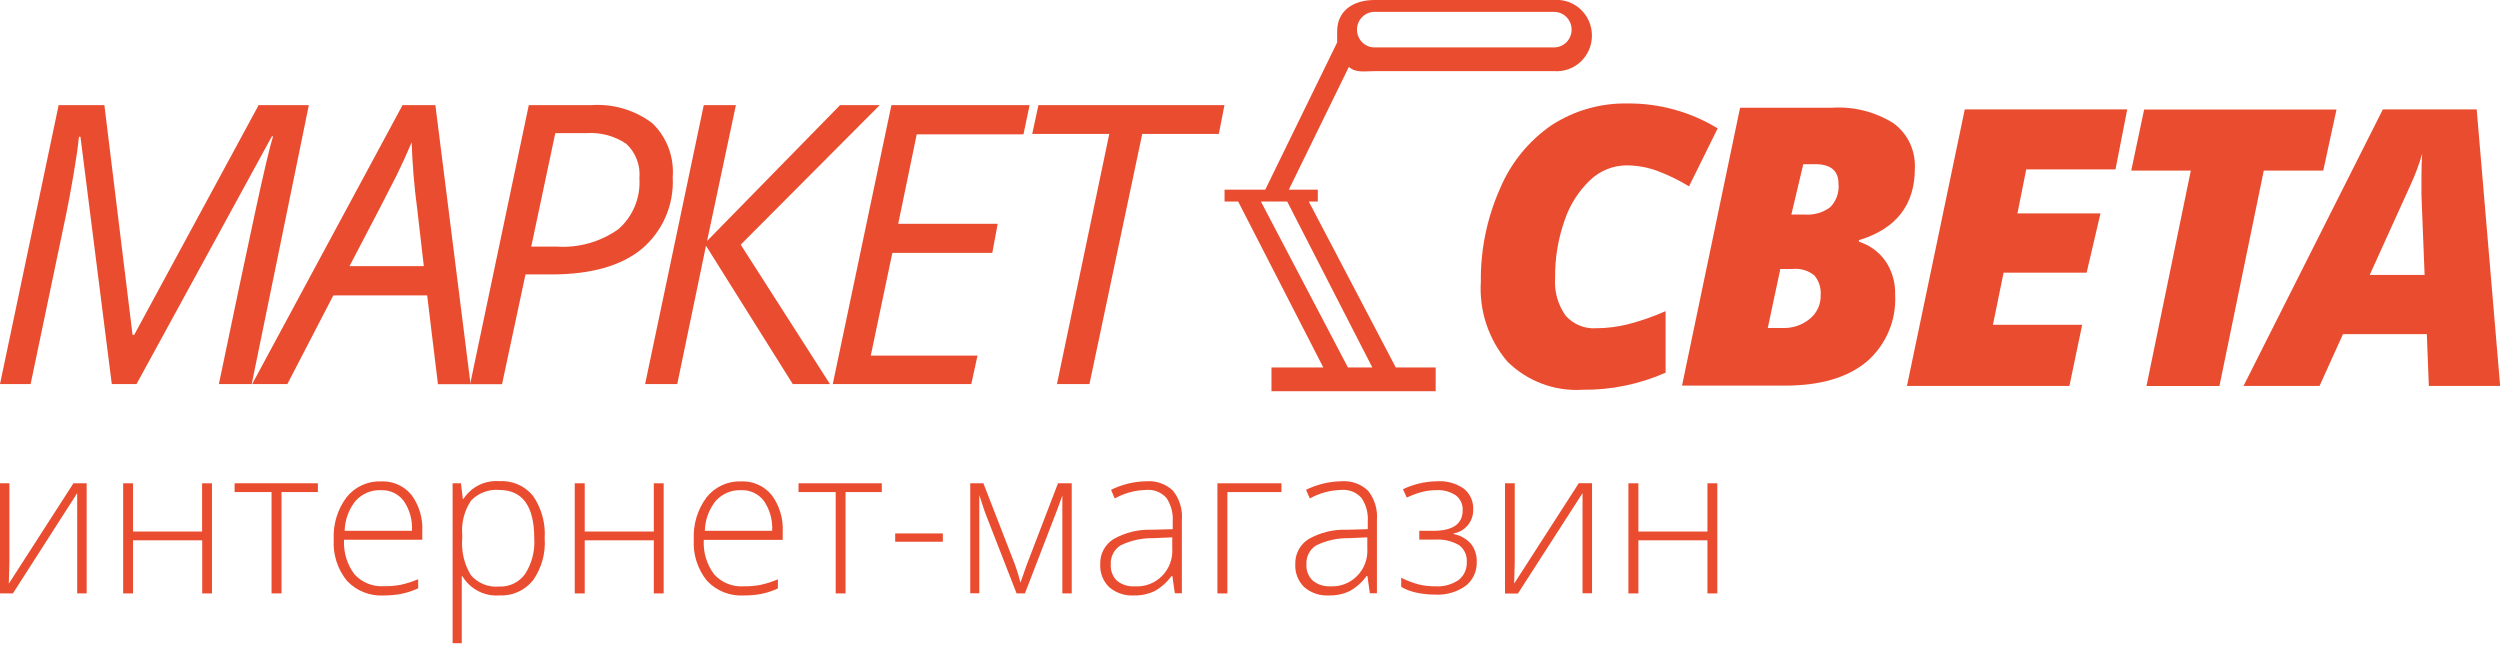 <svg width="151" height="39" viewBox="0 0 151 39" fill="none" xmlns="http://www.w3.org/2000/svg">
<g clip-path="url(#clip0)">
<path d="M0.567 29.191V33.995L0.531 35.255L4.435 29.191H5.235V35.843H4.662V31.067V29.785L0.779 35.843H0V29.191H0.567Z" fill="#EA4C2F"/>
<path d="M8.035 29.191V32.105H12.207V29.191H12.803V35.843H12.214V32.635H8.035V35.843H7.439V29.191H8.042H8.035Z" fill="#EA4C2F"/>
<path d="M19.186 29.721H17.004V35.843H16.402V29.721H14.17V29.191H19.2V29.714L19.186 29.721Z" fill="#EA4C2F"/>
<path d="M23.189 35.965C22.776 35.991 22.363 35.926 21.977 35.774C21.591 35.622 21.244 35.386 20.958 35.084C20.387 34.383 20.101 33.49 20.157 32.585C20.111 31.67 20.384 30.768 20.93 30.036C21.18 29.723 21.499 29.473 21.862 29.306C22.225 29.14 22.621 29.061 23.02 29.077C23.367 29.06 23.713 29.125 24.032 29.267C24.35 29.409 24.632 29.623 24.854 29.893C25.323 30.532 25.554 31.318 25.506 32.112V32.599H20.781C20.737 33.35 20.96 34.092 21.411 34.69C21.636 34.936 21.913 35.127 22.22 35.251C22.528 35.375 22.859 35.428 23.189 35.406C23.522 35.41 23.854 35.384 24.181 35.327C24.55 35.247 24.911 35.132 25.258 34.984V35.535C24.929 35.686 24.585 35.799 24.231 35.871C23.887 35.934 23.539 35.966 23.189 35.965ZM23.012 29.607C22.729 29.594 22.445 29.644 22.183 29.753C21.92 29.862 21.683 30.027 21.489 30.237C21.069 30.752 20.832 31.395 20.816 32.062H24.883C24.922 31.422 24.747 30.786 24.387 30.258C24.227 30.046 24.02 29.877 23.782 29.763C23.544 29.65 23.282 29.596 23.02 29.607H23.012Z" fill="#EA4C2F"/>
<path d="M30.151 35.964C29.712 35.995 29.273 35.905 28.882 35.701C28.491 35.498 28.163 35.19 27.933 34.811H27.89V35.327C27.89 35.628 27.89 35.957 27.89 36.315V38.849H27.338V29.191H27.841L27.954 30.136H27.99C28.223 29.777 28.547 29.488 28.928 29.299C29.31 29.111 29.734 29.029 30.157 29.062C30.541 29.037 30.925 29.104 31.278 29.256C31.632 29.41 31.944 29.645 32.191 29.943C32.708 30.694 32.958 31.6 32.899 32.513C32.963 33.418 32.713 34.317 32.191 35.055C31.946 35.358 31.633 35.599 31.279 35.757C30.924 35.915 30.537 35.986 30.151 35.964ZM30.151 35.427C30.453 35.442 30.755 35.38 31.028 35.248C31.302 35.115 31.538 34.916 31.716 34.668C32.125 34.031 32.319 33.278 32.269 32.52C32.269 30.568 31.56 29.592 30.143 29.592C29.833 29.567 29.522 29.611 29.23 29.721C28.939 29.831 28.675 30.005 28.457 30.229C28.045 30.84 27.855 31.576 27.919 32.312V32.506C27.851 33.285 28.033 34.065 28.436 34.733C28.645 34.976 28.908 35.166 29.203 35.287C29.499 35.408 29.819 35.456 30.136 35.427H30.151Z" fill="#EA4C2F"/>
<path d="M35.317 29.191V32.105H39.49V29.191H40.085V35.843H39.49V32.635H35.317V35.843H34.715V29.191H35.317Z" fill="#EA4C2F"/>
<path d="M44.945 35.965C44.53 35.992 44.115 35.928 43.728 35.776C43.342 35.624 42.992 35.387 42.706 35.084C42.135 34.383 41.849 33.49 41.905 32.585C41.859 31.67 42.132 30.768 42.678 30.036C42.928 29.723 43.247 29.473 43.61 29.306C43.973 29.14 44.369 29.061 44.767 29.077C45.115 29.06 45.461 29.125 45.78 29.267C46.098 29.409 46.38 29.623 46.602 29.893C47.08 30.531 47.319 31.32 47.276 32.12V32.606H42.508C42.464 33.357 42.687 34.099 43.138 34.697C43.363 34.943 43.639 35.135 43.947 35.258C44.255 35.382 44.586 35.435 44.916 35.413C45.249 35.417 45.581 35.391 45.908 35.334C46.277 35.254 46.638 35.139 46.985 34.991V35.542C46.656 35.693 46.312 35.806 45.958 35.879C45.623 35.938 45.284 35.966 44.945 35.965ZM44.767 29.607C44.484 29.594 44.201 29.644 43.938 29.753C43.675 29.862 43.438 30.027 43.244 30.237C42.824 30.752 42.587 31.395 42.571 32.062H46.638C46.677 31.422 46.503 30.786 46.142 30.258C45.982 30.045 45.773 29.875 45.534 29.762C45.295 29.648 45.032 29.595 44.767 29.607Z" fill="#EA4C2F"/>
<path d="M53.261 29.721H51.071V35.843H50.476V29.721H48.23V29.191H53.261V29.714V29.721Z" fill="#EA4C2F"/>
<path d="M54.07 32.707V32.22H56.947V32.721H54.07V32.707Z" fill="#EA4C2F"/>
<path d="M61.636 35.191L62.011 34.124L63.903 29.191H64.732V35.843H64.165V29.928C64.075 30.186 63.981 30.449 63.882 30.716C63.782 30.983 63.123 32.692 61.905 35.843H61.402L59.581 31.167C59.506 30.981 59.435 30.783 59.369 30.573L59.149 29.9V35.835H58.603V29.191H59.397L61.296 34.081C61.442 34.482 61.555 34.852 61.636 35.191Z" fill="#EA4C2F"/>
<path d="M70.96 35.842L70.811 34.79H70.761C70.491 35.165 70.143 35.475 69.741 35.699C69.354 35.885 68.929 35.975 68.501 35.964C67.953 36 67.412 35.821 66.992 35.463C66.809 35.284 66.667 35.067 66.574 34.827C66.481 34.588 66.44 34.331 66.454 34.074C66.444 33.773 66.513 33.475 66.653 33.21C66.794 32.944 67.001 32.721 67.254 32.563C67.962 32.16 68.766 31.964 69.578 31.997L70.832 31.962V31.503C70.867 30.996 70.733 30.492 70.45 30.071C70.296 29.901 70.105 29.77 69.892 29.686C69.68 29.603 69.451 29.571 69.224 29.592C68.561 29.607 67.912 29.784 67.332 30.107L67.106 29.584C67.768 29.257 68.494 29.081 69.231 29.069C69.524 29.045 69.819 29.083 70.097 29.18C70.375 29.278 70.63 29.432 70.846 29.635C71.245 30.135 71.438 30.77 71.385 31.41V35.835H70.945L70.96 35.842ZM68.537 35.413C68.84 35.434 69.145 35.389 69.43 35.281C69.715 35.173 69.974 35.004 70.189 34.786C70.404 34.568 70.57 34.306 70.676 34.018C70.782 33.729 70.826 33.421 70.804 33.114V32.456L69.656 32.506C68.972 32.492 68.295 32.642 67.679 32.942C67.487 33.063 67.331 33.233 67.227 33.437C67.124 33.639 67.077 33.867 67.091 34.095C67.079 34.278 67.107 34.462 67.173 34.633C67.239 34.804 67.342 34.958 67.474 35.083C67.775 35.323 68.154 35.441 68.537 35.413Z" fill="#EA4C2F"/>
<path d="M77.399 29.721H74.133V35.843H73.531V29.191H77.399V29.714V29.721Z" fill="#EA4C2F"/>
<path d="M82.741 35.842L82.592 34.79H82.543C82.273 35.165 81.924 35.475 81.522 35.699C81.135 35.885 80.711 35.975 80.282 35.964C79.734 36 79.194 35.821 78.773 35.463C78.591 35.284 78.448 35.067 78.355 34.827C78.262 34.588 78.221 34.331 78.235 34.074C78.225 33.773 78.294 33.475 78.435 33.21C78.575 32.944 78.783 32.721 79.036 32.563C79.743 32.16 80.548 31.964 81.359 31.997L82.613 31.962V31.503C82.649 30.996 82.514 30.492 82.231 30.071C82.077 29.901 81.886 29.77 81.674 29.686C81.461 29.603 81.232 29.571 81.005 29.592C80.343 29.607 79.694 29.784 79.114 30.107L78.887 29.584C79.549 29.257 80.275 29.081 81.012 29.069C81.305 29.045 81.601 29.083 81.879 29.18C82.157 29.278 82.412 29.432 82.627 29.635C83.026 30.135 83.219 30.77 83.166 31.41V35.835H82.727L82.741 35.842ZM80.318 35.413C80.622 35.434 80.926 35.389 81.212 35.281C81.497 35.173 81.755 35.004 81.97 34.786C82.185 34.568 82.352 34.306 82.457 34.018C82.564 33.729 82.607 33.421 82.585 33.114V32.456L81.473 32.506C80.789 32.492 80.112 32.642 79.496 32.942C79.304 33.063 79.148 33.233 79.044 33.437C78.941 33.639 78.894 33.867 78.908 34.095C78.898 34.274 78.926 34.453 78.991 34.62C79.056 34.787 79.156 34.938 79.284 35.062C79.576 35.304 79.947 35.429 80.325 35.413H80.318Z" fill="#EA4C2F"/>
<path d="M86.56 32.062C87.75 32.062 88.345 31.649 88.345 30.823C88.355 30.651 88.322 30.478 88.251 30.321C88.179 30.163 88.07 30.026 87.934 29.921C87.586 29.691 87.174 29.58 86.758 29.606C86.455 29.604 86.152 29.643 85.858 29.721C85.553 29.807 85.255 29.918 84.966 30.05L84.739 29.549C85.38 29.243 86.078 29.079 86.787 29.069C87.367 29.027 87.944 29.186 88.423 29.52C88.607 29.67 88.754 29.861 88.851 30.079C88.948 30.297 88.994 30.535 88.983 30.773C88.991 31.118 88.876 31.454 88.658 31.72C88.441 31.985 88.136 32.163 87.8 32.219V32.255C88.211 32.333 88.585 32.547 88.862 32.864C89.094 33.177 89.212 33.562 89.195 33.952C89.203 34.227 89.147 34.5 89.031 34.748C88.915 34.997 88.744 35.215 88.529 35.384C87.988 35.768 87.333 35.955 86.673 35.914C86.28 35.916 85.888 35.873 85.504 35.785C85.198 35.718 84.905 35.605 84.633 35.449V34.897C84.977 35.071 85.338 35.208 85.71 35.305C86.028 35.379 86.354 35.415 86.68 35.413C87.181 35.448 87.68 35.315 88.097 35.033C88.261 34.906 88.391 34.741 88.478 34.551C88.564 34.361 88.604 34.154 88.593 33.945C88.608 33.748 88.572 33.55 88.489 33.37C88.405 33.191 88.278 33.036 88.118 32.921C87.688 32.675 87.195 32.561 86.701 32.592H85.724V32.062H86.539H86.56Z" fill="#EA4C2F"/>
<path d="M91.49 29.191V33.995L91.455 35.248L95.359 29.184H96.159V35.835H95.585V31.067V29.785L91.682 35.849H90.902V29.191H91.469H91.49Z" fill="#EA4C2F"/>
<path d="M98.958 29.191V32.105H103.13V29.191H103.726V35.843H103.13V32.635H98.958V35.843H98.356V29.191H98.958Z" fill="#EA4C2F"/>
<path d="M124.992 23.312H115.18L118.672 6.608H128.484L127.776 10.231H122.385L121.853 12.888H126.869L126.033 16.468H121.017L120.373 19.618H125.764L124.992 23.312Z" fill="#EA4C2F"/>
<path d="M134.054 23.313H129.648L132.326 10.303H128.727L129.506 6.616H141.125L140.324 10.303H136.732L134.054 23.313Z" fill="#EA4C2F"/>
<path d="M146.581 20.183H141.516L140.099 23.312H135.508L143.924 6.608H149.592L151.009 23.312H146.701L146.581 20.183ZM143.131 16.604H146.446L146.255 11.764V10.783C146.255 10.21 146.269 9.711 146.298 9.286C146.112 9.937 145.875 10.571 145.589 11.184L143.131 16.604Z" fill="#EA4C2F"/>
<path d="M6.752 23.198L4.86 8.263H4.768C4.716 8.816 4.607 9.575 4.442 10.54C4.277 11.504 4.135 12.27 4.017 12.838L1.849 23.198H0L3.542 6.351H6.305L8.006 20.227H8.105L15.621 6.351H18.654L15.203 23.198H13.22C14.164 18.664 14.899 15.184 15.423 12.759C15.947 10.334 16.304 8.826 16.493 8.234H16.422L8.246 23.198H6.752Z" fill="#EA4C2F"/>
<path d="M25.801 17.843H20.133L17.356 23.198H15.23L24.313 6.351H26.297L28.422 23.205H26.452L25.801 17.843ZM25.595 16.046L25.198 12.602C25.019 11.272 24.908 9.934 24.865 8.592C24.582 9.27 24.275 9.943 23.945 10.611C23.614 11.28 22.669 13.101 21.111 16.074H25.602L25.595 16.046Z" fill="#EA4C2F"/>
<path d="M40.632 10.697C40.677 11.518 40.531 12.338 40.206 13.091C39.881 13.844 39.386 14.511 38.761 15.036C37.514 16.062 35.694 16.575 33.299 16.575H31.74L30.323 23.205H28.396L31.939 6.351H35.701C37.023 6.254 38.335 6.641 39.399 7.439C39.831 7.856 40.166 8.364 40.379 8.928C40.592 9.491 40.678 10.096 40.632 10.697ZM32.087 14.893H33.604C34.932 14.987 36.253 14.618 37.344 13.847C37.779 13.47 38.12 12.995 38.342 12.46C38.563 11.926 38.658 11.347 38.62 10.769C38.656 10.383 38.603 9.994 38.465 9.633C38.327 9.271 38.109 8.947 37.826 8.685C37.117 8.209 36.273 7.983 35.424 8.041H33.54L32.087 14.893Z" fill="#EA4C2F"/>
<path d="M50.13 23.198H47.884L42.642 14.843L40.906 23.198H38.965L42.507 6.351H44.448L42.706 14.556L50.739 6.351H53.134L44.739 14.778L50.13 23.198Z" fill="#EA4C2F"/>
<path d="M58.666 23.198H50.299L53.841 6.351H62.187L61.818 8.112H55.371L54.252 13.518H60.26L59.934 15.272H53.898L52.594 21.48H59.041L58.666 23.198Z" fill="#EA4C2F"/>
<path d="M65.803 23.198H63.84L67 8.091H62.346L62.721 6.351H73.957L73.617 8.091H68.991L65.803 23.198Z" fill="#EA4C2F"/>
<path d="M98.256 9.988C97.431 9.99 96.638 10.31 96.039 10.883C95.327 11.563 94.793 12.412 94.487 13.353C94.105 14.45 93.916 15.605 93.928 16.768C93.866 17.586 94.092 18.4 94.565 19.067C94.794 19.325 95.078 19.528 95.396 19.659C95.714 19.791 96.058 19.848 96.4 19.825C97.045 19.824 97.687 19.744 98.313 19.589C99.096 19.388 99.861 19.122 100.601 18.794V22.51C99.025 23.206 97.32 23.558 95.6 23.541C94.765 23.596 93.928 23.472 93.143 23.179C92.358 22.885 91.643 22.428 91.044 21.837C89.907 20.499 89.332 18.765 89.443 17.004C89.421 15.073 89.816 13.16 90.598 11.398C91.253 9.834 92.344 8.496 93.736 7.546C95.091 6.673 96.671 6.222 98.278 6.25C100.204 6.227 102.098 6.748 103.747 7.754L102.018 11.255C101.4 10.878 100.748 10.561 100.07 10.31C99.488 10.101 98.874 9.992 98.256 9.988Z" fill="#EA4C2F"/>
<path d="M105.101 6.508H110.641C111.955 6.418 113.264 6.749 114.381 7.453C114.8 7.765 115.136 8.176 115.359 8.651C115.581 9.126 115.684 9.649 115.657 10.174C115.657 12.379 114.53 13.823 112.277 14.506V14.599C112.918 14.799 113.477 15.203 113.871 15.752C114.28 16.35 114.489 17.065 114.466 17.792C114.508 18.56 114.374 19.326 114.072 20.032C113.771 20.738 113.312 21.363 112.731 21.859C111.574 22.814 109.935 23.291 107.814 23.291H101.594L105.101 6.508ZM107.524 16.282L106.773 19.811H107.686C108.279 19.831 108.858 19.632 109.316 19.253C109.528 19.082 109.697 18.864 109.81 18.615C109.923 18.366 109.977 18.094 109.968 17.821C110 17.393 109.866 16.968 109.592 16.64C109.221 16.338 108.748 16.196 108.274 16.246H107.502L107.524 16.282ZM108.197 12.959H109.018C109.559 12.999 110.096 12.845 110.534 12.523C110.721 12.338 110.864 12.114 110.953 11.866C111.041 11.618 111.072 11.353 111.045 11.091C111.045 10.308 110.572 9.916 109.628 9.916H108.919L108.197 12.959Z" fill="#EA4C2F"/>
<path d="M93.863 -2.48225e-05H83.024C81.763 -2.48225e-05 80.764 0.623 80.764 1.897V2.563L76.421 11.456H73.963V12.172H74.785L79.928 22.196H76.797V23.628H86.715V22.196H84.306L79.05 12.172H79.595V11.456H77.845L81.472 4.038C81.883 4.418 82.422 4.296 83.024 4.296H93.863C94.156 4.319 94.45 4.28 94.727 4.182C95.004 4.084 95.258 3.93 95.473 3.728C95.688 3.526 95.859 3.282 95.976 3.01C96.093 2.738 96.153 2.444 96.152 2.148C96.153 1.851 96.093 1.558 95.976 1.286C95.859 1.014 95.688 0.77 95.473 0.568C95.258 0.366 95.004 0.211 94.727 0.114C94.45 0.016 94.156 -0.023 93.863 -2.48225e-05ZM82.889 22.196H81.416L76.159 12.172H77.746L82.889 22.196ZM93.863 2.864H83.024C82.742 2.864 82.472 2.751 82.273 2.549C82.073 2.348 81.961 2.075 81.961 1.79C81.961 1.505 82.073 1.232 82.273 1.031C82.472 0.829 82.742 0.716 83.024 0.716H93.863C94.145 0.716 94.415 0.829 94.615 1.031C94.814 1.232 94.926 1.505 94.926 1.79C94.926 2.075 94.814 2.348 94.615 2.549C94.415 2.751 94.145 2.864 93.863 2.864Z" fill="#EA4C2F"/>
</g>
<defs>
<clipPath id="clip0">
<rect width="151" height="38.849" fill="white"/>
</clipPath>
</defs>
</svg>
